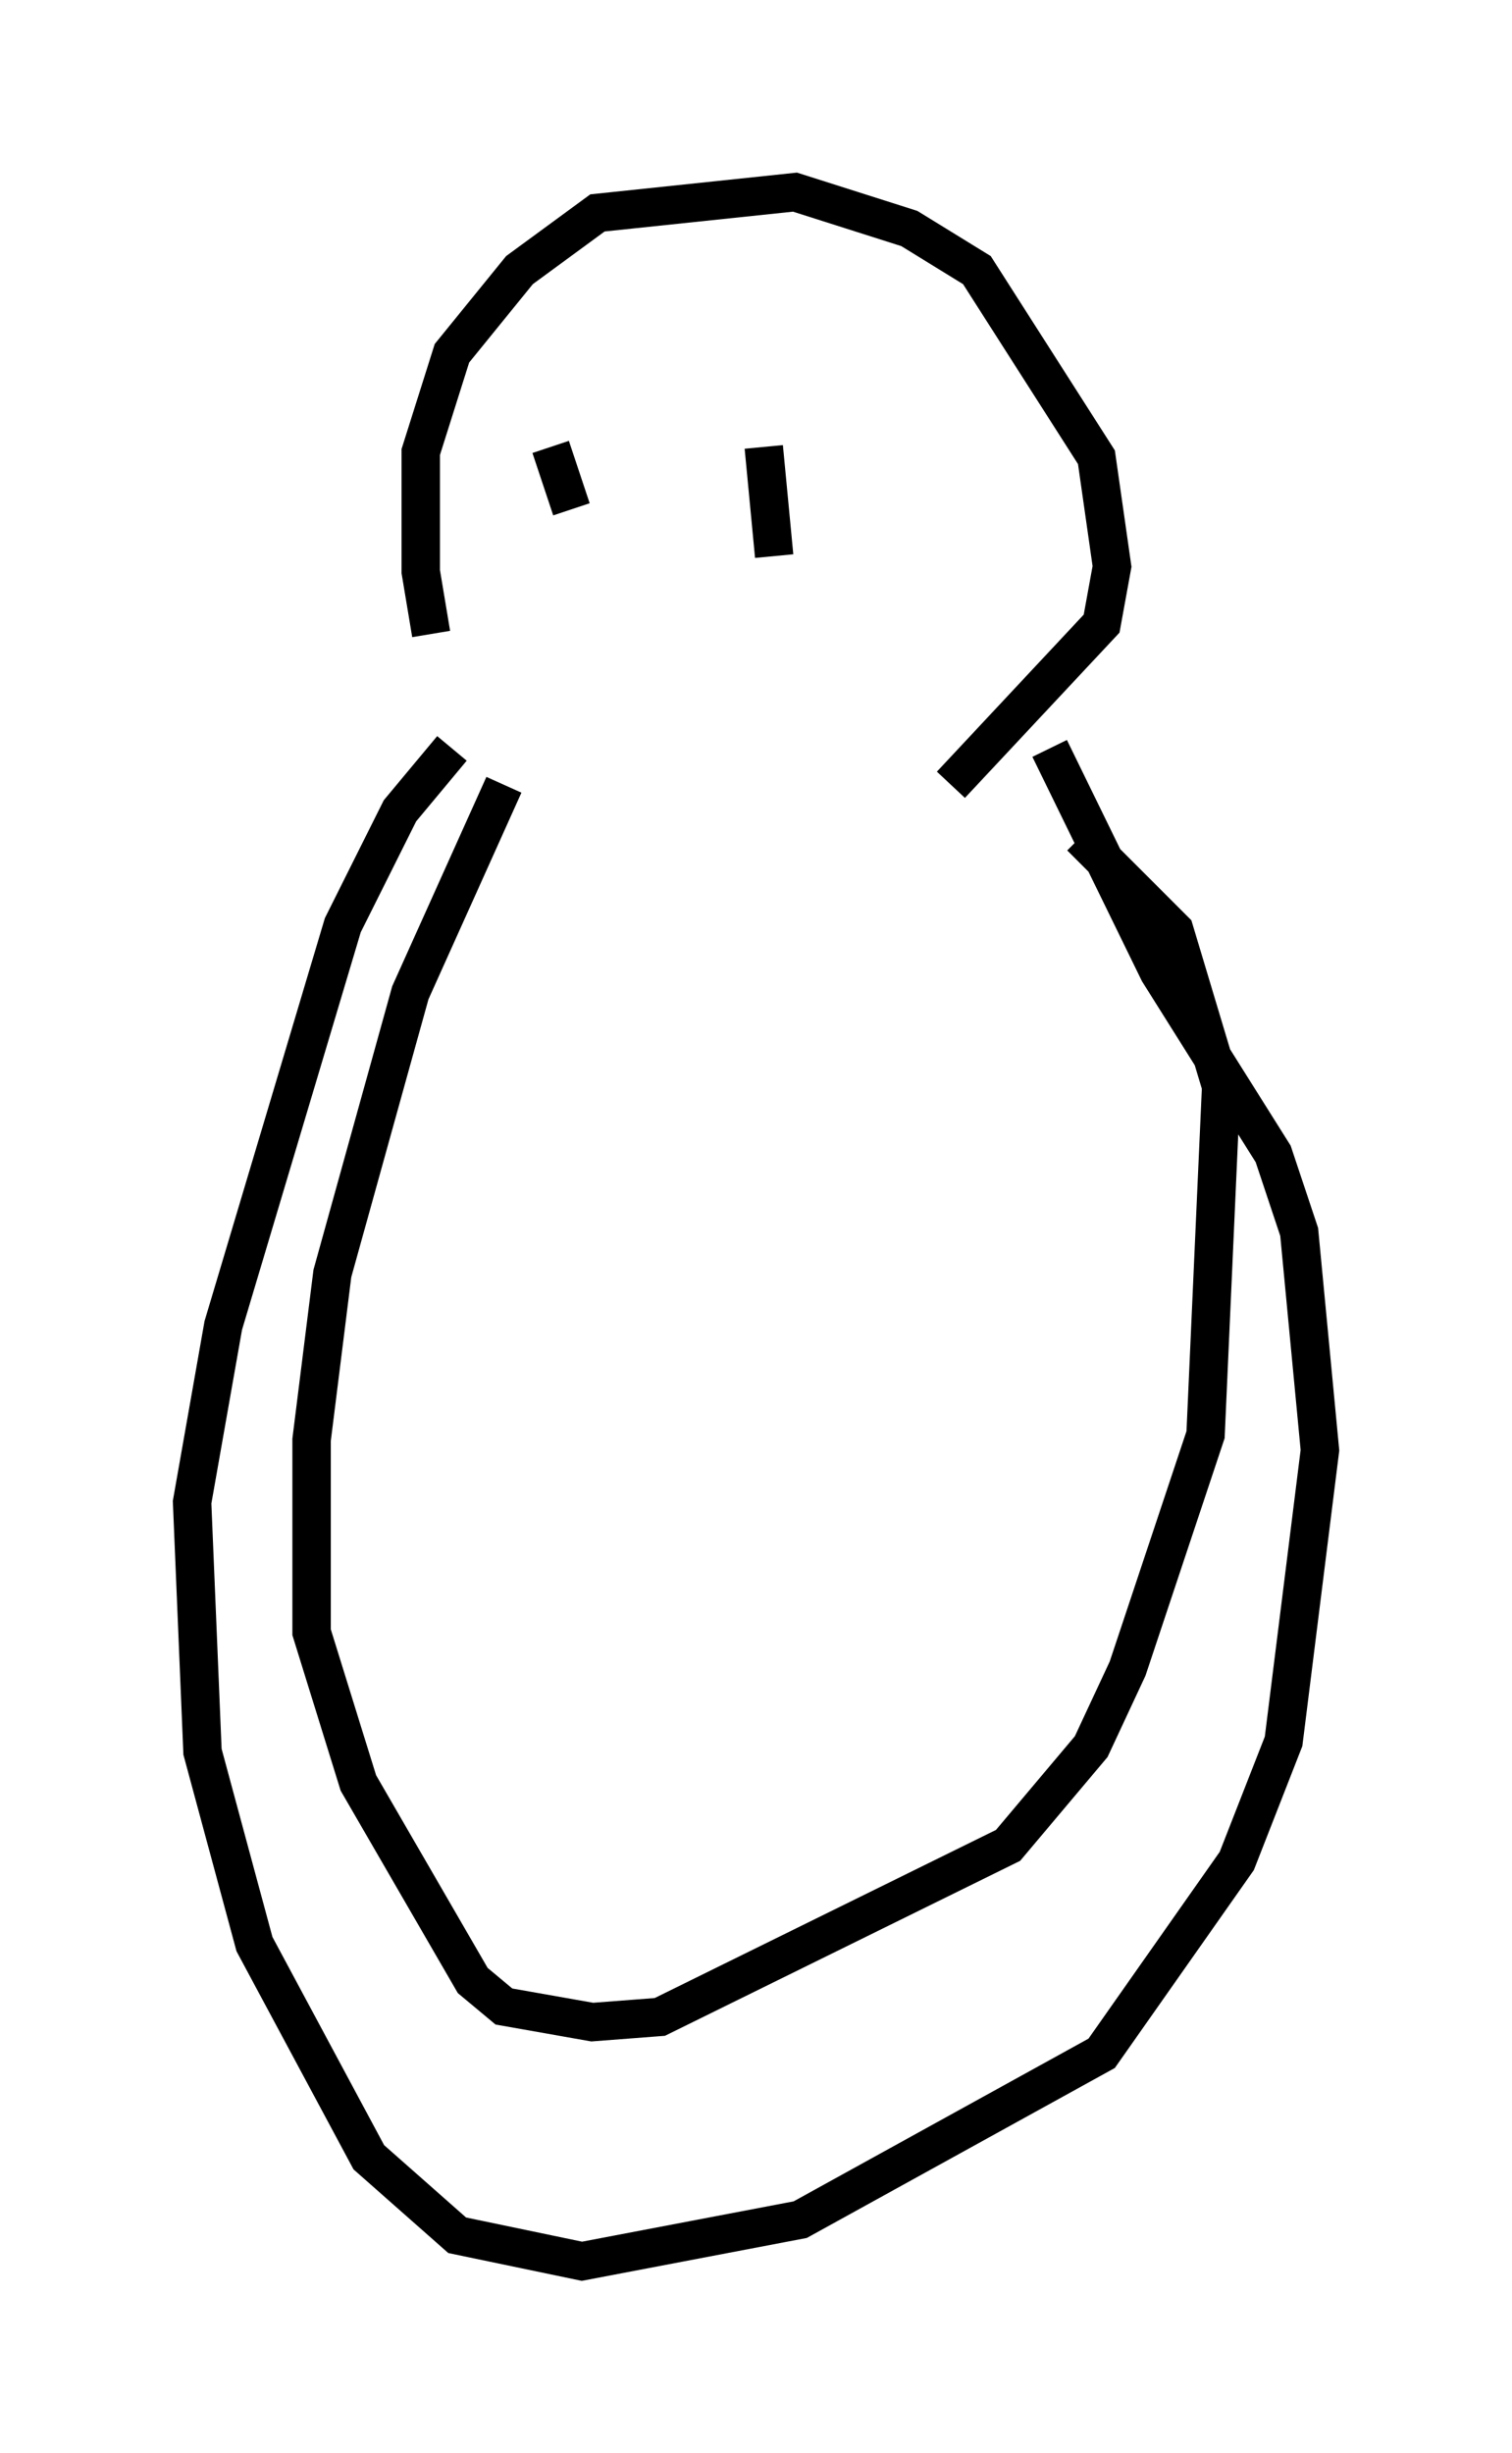 <?xml version="1.0" encoding="utf-8" ?>
<svg baseProfile="full" height="63.856" version="1.1" width="39.364" xmlns="http://www.w3.org/2000/svg" xmlns:ev="http://www.w3.org/2001/xml-events" xmlns:xlink="http://www.w3.org/1999/xlink"><defs /><rect fill="white" height="63.856" width="39.364" x="0" y="0" /><path d="M12.713, 18.532 m-1.488, -2.03 l-0.271, -1.624 0.0, -3.112 l0.812, -2.571 1.759, -2.165 l2.03, -1.488 5.142, -0.541 l2.977, 0.947 1.759, 1.083 l3.112, 4.871 0.406, 2.842 l-0.271, 1.488 -3.924, 4.195 m-12.99, -0.947 l-1.353, 1.624 -1.488, 2.977 l-3.112, 10.419 -0.812, 4.601 l0.271, 6.495 1.353, 5.007 l2.977, 5.548 2.3, 2.03 l3.248, 0.677 5.683, -1.083 l7.848, -4.33 3.518, -5.007 l1.218, -3.112 0.947, -7.578 l-0.541, -5.683 -0.677, -2.03 l-2.977, -4.736 -2.842, -5.819 m-14.208, 0.947 l-2.436, 5.413 -2.03, 7.307 l-0.541, 4.33 0.0, 5.007 l1.218, 3.924 2.977, 5.142 l0.812, 0.677 2.3, 0.406 l1.759, -0.135 9.066, -4.465 l2.165, -2.571 0.947, -2.03 l2.03, -6.089 0.406, -9.066 l-1.218, -4.059 -2.436, -2.436 m-13.802, -10.149 l0.541, 1.624 m5.007, -1.624 l0.271, 2.842 " fill="none" stroke="black" stroke-width="1" /></svg>